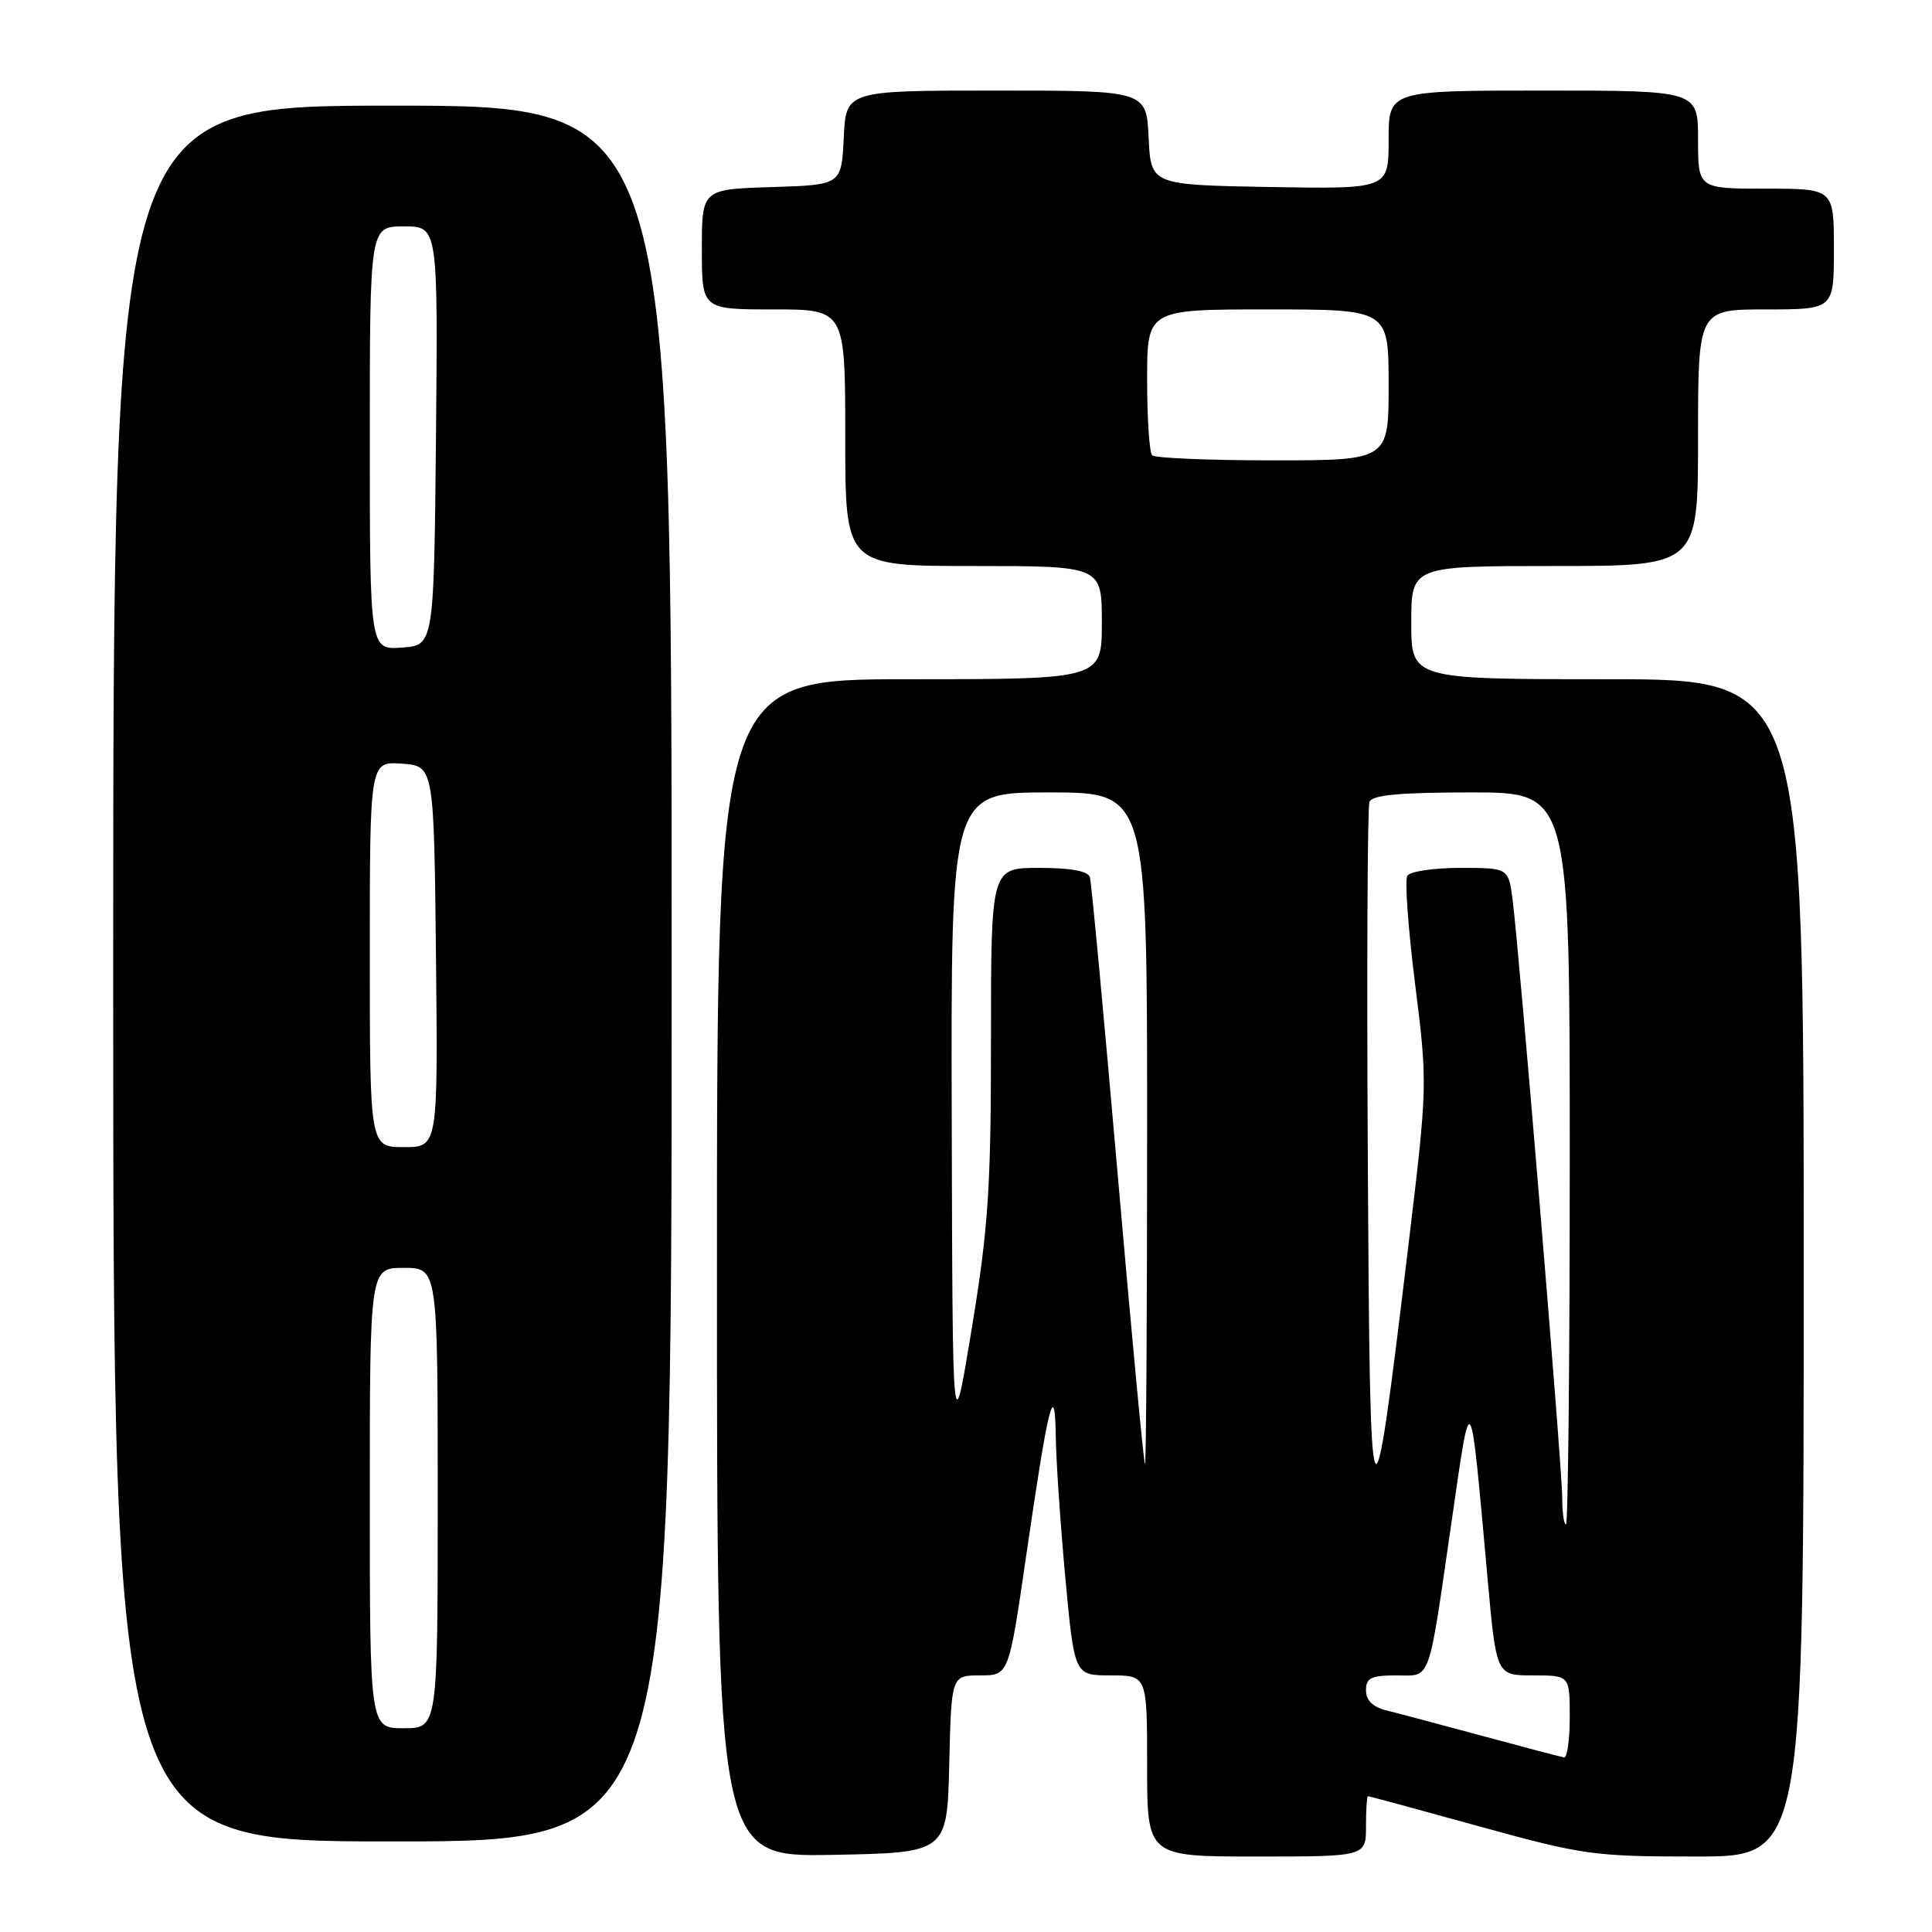 <?xml version="1.0" encoding="UTF-8" standalone="no"?>
<!DOCTYPE svg PUBLIC "-//W3C//DTD SVG 1.1//EN" "http://www.w3.org/Graphics/SVG/1.1/DTD/svg11.dtd" >
<svg xmlns="http://www.w3.org/2000/svg" xmlns:xlink="http://www.w3.org/1999/xlink" version="1.1" viewBox="0 0 256 256">
 <g >
 <path fill="currentColor"
d=" M 125.78 233.75 C 126.06 222.00 126.06 222.00 129.87 222.00 C 133.67 222.00 133.67 222.00 135.96 206.25 C 138.91 185.93 139.79 182.41 139.90 190.50 C 139.95 193.80 140.53 202.24 141.18 209.25 C 142.37 222.00 142.37 222.00 147.18 222.00 C 152.00 222.00 152.00 222.00 152.00 234.00 C 152.00 246.00 152.00 246.00 166.50 246.00 C 181.00 246.00 181.00 246.00 181.00 242.00 C 181.00 239.80 181.12 238.00 181.26 238.00 C 181.41 238.00 188.04 239.80 196.00 242.00 C 209.76 245.80 211.17 246.00 224.74 246.00 C 239.00 246.00 239.00 246.00 239.00 168.00 C 239.00 90.00 239.00 90.00 213.00 90.00 C 187.00 90.00 187.00 90.00 187.00 82.50 C 187.00 75.00 187.00 75.00 206.00 75.00 C 225.00 75.00 225.00 75.00 225.00 58.00 C 225.00 41.00 225.00 41.00 234.00 41.00 C 243.00 41.00 243.00 41.00 243.00 33.00 C 243.00 25.00 243.00 25.00 234.00 25.00 C 225.00 25.00 225.00 25.00 225.00 18.50 C 225.00 12.00 225.00 12.00 204.50 12.00 C 184.00 12.00 184.00 12.00 184.00 18.53 C 184.00 25.05 184.00 25.05 168.25 24.78 C 152.50 24.50 152.50 24.50 152.20 18.25 C 151.90 12.00 151.90 12.00 132.00 12.00 C 112.10 12.00 112.10 12.00 111.80 18.25 C 111.50 24.50 111.50 24.50 102.25 24.79 C 93.00 25.08 93.00 25.08 93.00 33.04 C 93.00 41.00 93.00 41.00 102.50 41.00 C 112.00 41.00 112.00 41.00 112.00 58.00 C 112.00 75.00 112.00 75.00 129.00 75.00 C 146.00 75.00 146.00 75.00 146.00 82.50 C 146.00 90.00 146.00 90.00 120.50 90.00 C 95.00 90.00 95.00 90.00 95.00 168.03 C 95.00 246.05 95.00 246.05 110.25 245.78 C 125.50 245.50 125.50 245.50 125.78 233.75 Z  M 89.00 129.00 C 89.00 14.00 89.00 14.00 52.00 14.00 C 15.00 14.00 15.00 14.00 15.00 129.00 C 15.00 244.00 15.00 244.00 52.00 244.00 C 89.00 244.00 89.00 244.00 89.00 129.00 Z  M 196.50 230.04 C 191.00 228.55 185.26 227.02 183.75 226.65 C 181.91 226.19 181.00 225.31 181.00 223.98 C 181.00 222.34 181.68 222.00 184.98 222.00 C 189.70 222.00 189.17 223.48 192.36 201.50 C 194.97 183.48 194.76 183.15 197.12 209.25 C 198.27 222.00 198.27 222.00 203.13 222.00 C 208.00 222.00 208.00 222.00 208.00 227.50 C 208.00 230.53 207.66 232.94 207.25 232.87 C 206.84 232.80 202.00 231.53 196.50 230.04 Z  M 207.00 198.39 C 207.00 194.50 201.33 126.29 200.43 119.25 C 199.88 115.00 199.88 115.00 193.50 115.00 C 189.99 115.00 186.83 115.47 186.48 116.04 C 186.12 116.61 186.59 123.07 187.51 130.40 C 189.17 143.64 189.16 143.83 186.61 165.11 C 181.74 205.56 181.53 205.11 181.24 153.50 C 181.10 128.20 181.19 106.94 181.46 106.25 C 181.81 105.34 185.47 105.00 194.97 105.00 C 208.00 105.00 208.00 105.00 208.00 153.50 C 208.00 180.18 207.78 202.00 207.50 202.00 C 207.22 202.00 207.00 200.37 207.00 198.39 Z  M 148.11 155.75 C 146.28 134.71 144.62 116.94 144.42 116.25 C 144.18 115.42 141.93 115.00 137.68 115.00 C 131.31 115.00 131.31 115.00 131.31 137.75 C 131.31 157.41 130.97 162.61 128.77 176.00 C 126.22 191.50 126.22 191.50 126.11 148.25 C 126.00 105.00 126.00 105.00 139.00 105.00 C 152.00 105.00 152.00 105.00 152.00 149.50 C 152.00 173.98 151.87 194.00 151.72 194.00 C 151.56 194.00 149.94 176.79 148.11 155.75 Z  M 152.67 60.33 C 152.30 59.97 152.00 55.47 152.00 50.33 C 152.00 41.00 152.00 41.00 168.00 41.00 C 184.00 41.00 184.00 41.00 184.00 51.00 C 184.00 61.00 184.00 61.00 168.67 61.00 C 160.23 61.00 153.03 60.70 152.67 60.33 Z  M 49.00 198.50 C 49.00 168.00 49.00 168.00 53.50 168.00 C 58.00 168.00 58.00 168.00 58.00 198.50 C 58.00 229.00 58.00 229.00 53.50 229.00 C 49.00 229.00 49.00 229.00 49.00 198.50 Z  M 49.00 126.44 C 49.00 100.89 49.00 100.89 53.25 101.19 C 57.50 101.50 57.50 101.50 57.77 126.75 C 58.03 152.00 58.03 152.00 53.52 152.00 C 49.00 152.00 49.00 152.00 49.00 126.44 Z  M 49.00 58.06 C 49.00 30.00 49.00 30.00 53.52 30.00 C 58.03 30.00 58.03 30.00 57.77 57.75 C 57.50 85.50 57.50 85.50 53.25 85.81 C 49.00 86.11 49.00 86.11 49.00 58.06 Z "/>
</g>
</svg>